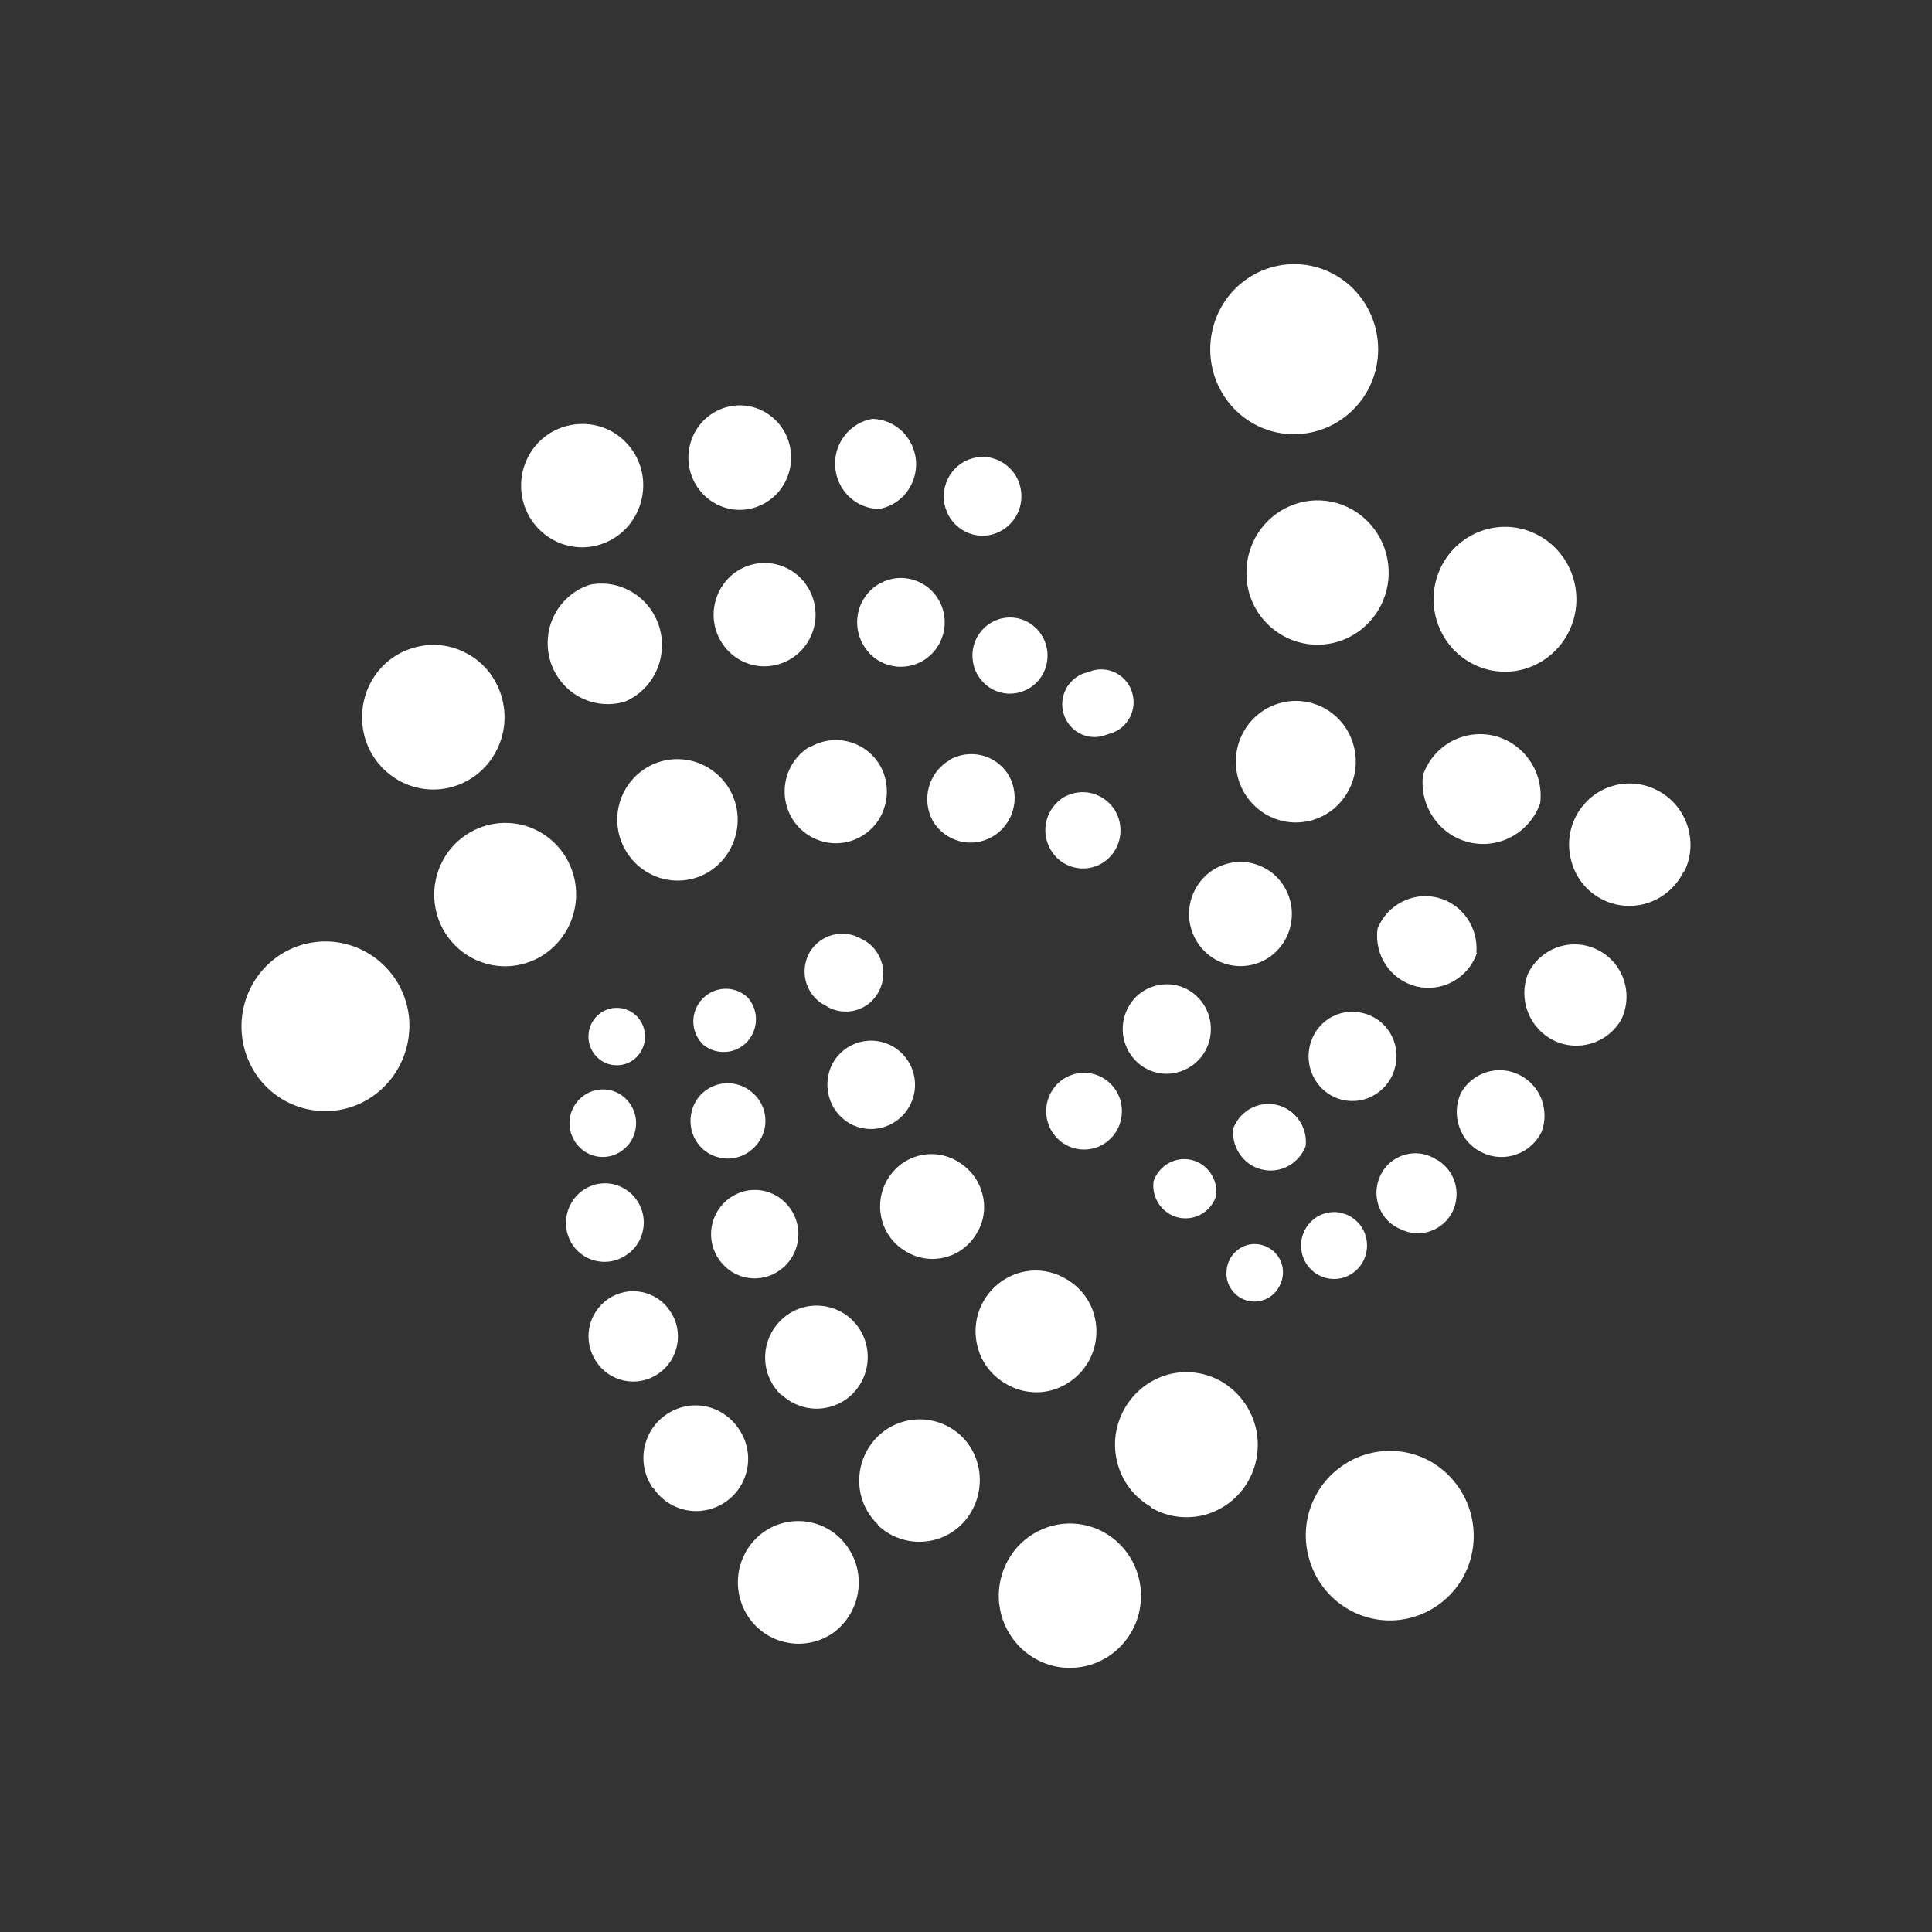 <svg width="24" height="24" viewBox="0 0 24 24" fill="none" xmlns="http://www.w3.org/2000/svg">
<rect x="0" y="0" width="24" height="24" fill="#333333" stroke="none"/>
<path d="M17.12 4.34C17.12 4.921 16.653 5.394 16.073 5.394C15.797 5.394 15.533 5.283 15.338 5.085C15.143 4.886 15.033 4.617 15.034 4.338C15.034 4.059 15.144 3.79 15.339 3.591C15.535 3.393 15.801 3.281 16.077 3.281C16.354 3.281 16.619 3.393 16.815 3.591C17.01 3.79 17.12 4.06 17.12 4.34ZM16.367 8.009C16.251 8.009 16.136 7.986 16.028 7.941C15.921 7.896 15.823 7.83 15.741 7.748C15.659 7.665 15.594 7.567 15.55 7.46C15.506 7.352 15.483 7.237 15.484 7.12C15.482 6.943 15.533 6.769 15.629 6.62C15.725 6.472 15.862 6.356 16.023 6.287C16.185 6.217 16.363 6.198 16.536 6.232C16.708 6.266 16.866 6.351 16.989 6.476C17.114 6.602 17.199 6.762 17.233 6.936C17.268 7.109 17.251 7.29 17.184 7.454C17.118 7.617 17.005 7.758 16.859 7.857C16.714 7.956 16.543 8.009 16.367 8.009ZM16.089 10.217C15.992 10.216 15.896 10.196 15.806 10.157C15.717 10.119 15.636 10.063 15.568 9.993C15.429 9.851 15.352 9.66 15.352 9.462C15.352 9.263 15.429 9.073 15.568 8.93C15.67 8.825 15.802 8.753 15.946 8.723C16.089 8.692 16.239 8.706 16.375 8.761C16.466 8.798 16.549 8.852 16.619 8.922C16.689 8.991 16.745 9.074 16.782 9.165C16.841 9.304 16.857 9.457 16.829 9.604C16.8 9.752 16.729 9.888 16.624 9.996C16.554 10.067 16.471 10.123 16.379 10.161C16.287 10.199 16.189 10.218 16.089 10.217ZM16.048 11.354C16.048 11.526 15.981 11.691 15.861 11.812C15.803 11.872 15.732 11.92 15.655 11.952C15.577 11.985 15.494 12.001 15.41 12.001C15.326 12.001 15.243 11.985 15.165 11.952C15.088 11.92 15.018 11.872 14.959 11.812C14.838 11.69 14.771 11.526 14.771 11.354C14.771 11.183 14.838 11.019 14.959 10.896C15.018 10.836 15.088 10.789 15.165 10.757C15.243 10.724 15.326 10.707 15.41 10.707C15.494 10.707 15.577 10.724 15.655 10.757C15.732 10.789 15.803 10.836 15.861 10.896C15.981 11.018 16.048 11.183 16.048 11.354ZM15.042 12.783C15.042 12.855 15.029 12.927 15.001 12.994C14.974 13.062 14.934 13.123 14.883 13.174C14.832 13.226 14.771 13.267 14.704 13.295C14.638 13.324 14.566 13.338 14.493 13.339C14.385 13.339 14.279 13.306 14.189 13.245C14.122 13.198 14.066 13.138 14.024 13.067C13.983 12.996 13.957 12.918 13.949 12.836C13.942 12.755 13.951 12.673 13.979 12.596C14.005 12.518 14.049 12.448 14.106 12.389C14.182 12.312 14.28 12.259 14.386 12.238C14.492 12.216 14.603 12.227 14.703 12.268C14.803 12.311 14.889 12.382 14.95 12.474C15.01 12.566 15.042 12.673 15.042 12.783ZM13.937 13.803C13.937 13.93 13.888 14.052 13.799 14.141C13.756 14.185 13.704 14.22 13.647 14.244C13.59 14.268 13.528 14.28 13.467 14.28C13.405 14.28 13.343 14.268 13.286 14.244C13.229 14.22 13.177 14.185 13.134 14.141C13.045 14.051 12.996 13.93 12.996 13.803C12.996 13.677 13.045 13.556 13.134 13.466C13.177 13.422 13.229 13.387 13.286 13.363C13.343 13.339 13.405 13.327 13.467 13.327C13.528 13.327 13.59 13.339 13.647 13.363C13.704 13.387 13.756 13.422 13.799 13.466C13.888 13.556 13.937 13.677 13.937 13.803ZM19.559 7.652C19.505 7.883 19.362 8.084 19.161 8.21C19.062 8.272 18.952 8.314 18.837 8.333C18.722 8.352 18.604 8.347 18.491 8.32C18.377 8.293 18.27 8.243 18.175 8.173C18.081 8.104 18.001 8.017 17.941 7.917C17.817 7.713 17.778 7.469 17.832 7.237C17.887 7.004 18.029 6.804 18.23 6.679C18.328 6.617 18.439 6.575 18.554 6.556C18.669 6.537 18.787 6.541 18.9 6.569C19.129 6.624 19.327 6.769 19.45 6.972C19.574 7.175 19.613 7.419 19.559 7.652ZM19.133 9.977C19.071 10.154 18.947 10.301 18.784 10.391C18.621 10.481 18.431 10.507 18.251 10.464C18.07 10.421 17.912 10.311 17.807 10.157C17.7 10.002 17.654 9.814 17.677 9.628C17.738 9.451 17.863 9.303 18.025 9.213C18.189 9.123 18.378 9.097 18.559 9.14C18.739 9.184 18.897 9.293 19.003 9.447C19.11 9.602 19.155 9.79 19.133 9.977ZM18.348 11.836C18.296 11.988 18.19 12.115 18.051 12.192C17.913 12.269 17.75 12.291 17.596 12.254C17.442 12.216 17.307 12.122 17.218 11.991C17.128 11.857 17.091 11.696 17.112 11.537C17.169 11.394 17.276 11.275 17.412 11.205C17.547 11.133 17.705 11.114 17.854 11.15C18.003 11.186 18.134 11.276 18.222 11.402C18.311 11.527 18.353 11.682 18.34 11.836H18.348ZM17.333 13.247C17.301 13.39 17.214 13.514 17.09 13.592C17.03 13.631 16.962 13.658 16.891 13.669C16.82 13.682 16.747 13.679 16.677 13.663C16.607 13.647 16.541 13.616 16.483 13.574C16.425 13.532 16.376 13.478 16.338 13.416C16.262 13.291 16.237 13.142 16.269 12.998C16.285 12.928 16.314 12.86 16.355 12.801C16.397 12.741 16.45 12.69 16.511 12.651C16.571 12.613 16.639 12.587 16.71 12.575C16.782 12.563 16.854 12.566 16.924 12.583C16.994 12.599 17.061 12.629 17.12 12.671C17.179 12.713 17.228 12.766 17.266 12.828C17.304 12.89 17.33 12.959 17.341 13.031C17.353 13.103 17.35 13.176 17.333 13.247ZM16.22 14.236C16.18 14.342 16.103 14.431 16.003 14.485C15.903 14.54 15.786 14.555 15.676 14.528C15.565 14.502 15.469 14.435 15.404 14.342C15.338 14.248 15.308 14.134 15.32 14.019C15.36 13.912 15.437 13.823 15.537 13.769C15.637 13.715 15.754 13.7 15.864 13.726C15.975 13.753 16.072 13.82 16.136 13.913C16.202 14.007 16.232 14.121 16.22 14.236ZM15.107 14.858C15.076 14.953 15.01 15.033 14.923 15.083C14.836 15.132 14.733 15.147 14.636 15.124C14.539 15.101 14.454 15.042 14.398 14.959C14.341 14.876 14.317 14.775 14.33 14.675C14.361 14.58 14.428 14.5 14.515 14.45C14.602 14.401 14.704 14.387 14.801 14.409C14.898 14.432 14.983 14.491 15.039 14.574C15.095 14.657 15.12 14.758 15.107 14.858ZM20.917 10.823C20.831 11.003 20.678 11.142 20.49 11.21C20.397 11.243 20.298 11.258 20.199 11.252C20.1 11.247 20.003 11.222 19.914 11.178C19.825 11.135 19.745 11.074 19.68 11C19.615 10.925 19.565 10.838 19.534 10.744C19.468 10.552 19.479 10.342 19.567 10.159C19.655 9.978 19.81 9.839 19.999 9.774C20.093 9.741 20.191 9.728 20.29 9.734C20.388 9.741 20.485 9.766 20.573 9.81C20.95 9.993 21.105 10.45 20.925 10.823H20.917ZM20.14 12.666C20.058 12.808 19.926 12.914 19.771 12.961C19.616 13.009 19.449 12.997 19.303 12.926C19.156 12.854 19.042 12.73 18.982 12.578C18.922 12.425 18.92 12.256 18.978 12.102C19.052 11.946 19.184 11.826 19.345 11.768C19.506 11.711 19.683 11.72 19.837 11.795C19.914 11.831 19.983 11.883 20.04 11.947C20.097 12.01 20.141 12.085 20.169 12.166C20.226 12.33 20.215 12.509 20.14 12.666ZM19.15 14.061C19.085 14.193 18.972 14.294 18.833 14.342C18.765 14.366 18.693 14.376 18.621 14.372C18.549 14.368 18.478 14.35 18.413 14.318C18.347 14.287 18.287 14.243 18.238 14.188C18.189 14.134 18.152 14.07 18.128 14C18.079 13.86 18.087 13.706 18.151 13.571C18.222 13.45 18.335 13.359 18.469 13.318C18.603 13.277 18.747 13.289 18.872 13.351C18.998 13.413 19.096 13.519 19.148 13.651C19.198 13.783 19.2 13.929 19.15 14.061ZM18.045 15.049C17.989 15.163 17.891 15.251 17.771 15.293C17.651 15.335 17.52 15.327 17.407 15.273C17.344 15.248 17.288 15.211 17.24 15.164C17.193 15.116 17.156 15.059 17.132 14.996C17.096 14.902 17.089 14.798 17.113 14.7C17.137 14.601 17.19 14.512 17.266 14.445C17.316 14.401 17.375 14.368 17.439 14.348C17.503 14.328 17.57 14.322 17.636 14.329C17.703 14.337 17.767 14.359 17.824 14.393C17.881 14.421 17.932 14.461 17.974 14.509C18.016 14.557 18.048 14.614 18.068 14.674C18.11 14.797 18.101 14.932 18.045 15.049ZM16.94 15.655C16.917 15.704 16.884 15.747 16.844 15.784C16.803 15.82 16.756 15.848 16.705 15.866C16.654 15.883 16.6 15.891 16.547 15.887C16.493 15.884 16.44 15.87 16.392 15.846C16.294 15.797 16.219 15.711 16.184 15.607C16.149 15.503 16.156 15.389 16.204 15.29C16.227 15.241 16.26 15.197 16.301 15.161C16.341 15.125 16.388 15.097 16.439 15.079C16.49 15.062 16.544 15.054 16.598 15.057C16.651 15.061 16.704 15.075 16.752 15.099C16.85 15.148 16.925 15.233 16.96 15.337C16.995 15.442 16.988 15.556 16.94 15.655ZM15.901 15.962C15.867 16.037 15.808 16.098 15.734 16.134C15.66 16.169 15.575 16.178 15.495 16.157C15.416 16.136 15.346 16.088 15.299 16.02C15.251 15.953 15.229 15.871 15.237 15.789C15.241 15.719 15.265 15.652 15.307 15.596C15.348 15.54 15.405 15.498 15.47 15.474C15.514 15.458 15.56 15.452 15.605 15.454C15.651 15.457 15.696 15.469 15.737 15.489C15.779 15.508 15.817 15.536 15.848 15.571C15.88 15.605 15.903 15.646 15.918 15.69C15.934 15.734 15.94 15.781 15.937 15.828C15.934 15.874 15.921 15.92 15.901 15.962ZM16.744 19.988C16.505 19.848 16.33 19.619 16.259 19.351C16.222 19.218 16.212 19.079 16.229 18.942C16.246 18.806 16.29 18.673 16.358 18.554C16.426 18.434 16.517 18.328 16.626 18.244C16.735 18.159 16.859 18.096 16.992 18.06C17.259 17.987 17.543 18.023 17.783 18.162C18.024 18.304 18.199 18.535 18.271 18.805C18.343 19.076 18.306 19.363 18.168 19.606C18.027 19.848 17.799 20.023 17.533 20.094C17.267 20.166 16.983 20.128 16.744 19.988ZM14.297 18.718C14.195 18.66 14.106 18.582 14.035 18.49C13.964 18.397 13.912 18.291 13.882 18.177C13.82 17.948 13.852 17.704 13.97 17.498C14.086 17.292 14.28 17.14 14.508 17.076C14.62 17.045 14.738 17.037 14.853 17.053C14.969 17.068 15.08 17.107 15.181 17.166C15.384 17.288 15.532 17.485 15.594 17.714C15.655 17.943 15.624 18.188 15.508 18.395C15.451 18.497 15.374 18.587 15.282 18.659C15.19 18.731 15.084 18.785 14.971 18.817C14.858 18.847 14.741 18.855 14.625 18.84C14.509 18.825 14.398 18.786 14.297 18.727V18.718ZM12.497 17.191C12.411 17.142 12.335 17.077 12.275 16.999C12.214 16.921 12.17 16.831 12.145 16.735C12.093 16.542 12.119 16.337 12.218 16.163C12.317 15.989 12.481 15.862 12.674 15.808C12.769 15.783 12.868 15.776 12.966 15.79C13.063 15.803 13.157 15.836 13.242 15.887C13.328 15.936 13.403 16.001 13.464 16.079C13.525 16.157 13.569 16.247 13.594 16.343C13.646 16.536 13.62 16.741 13.521 16.915C13.421 17.089 13.258 17.216 13.065 17.27C12.97 17.296 12.871 17.302 12.773 17.288C12.675 17.275 12.582 17.241 12.497 17.191ZM11.27 15.555C11.194 15.514 11.127 15.458 11.073 15.39C11.019 15.323 10.979 15.245 10.957 15.161C10.922 15.036 10.925 14.903 10.966 14.779C11.007 14.656 11.084 14.547 11.187 14.467C11.255 14.415 11.333 14.378 11.416 14.356C11.499 14.335 11.585 14.331 11.67 14.345C11.755 14.358 11.835 14.388 11.908 14.435C12.211 14.617 12.317 15.016 12.137 15.314C12.053 15.463 11.915 15.571 11.752 15.616C11.672 15.638 11.588 15.644 11.505 15.634C11.422 15.623 11.342 15.597 11.27 15.555ZM10.55 13.953C10.426 13.879 10.335 13.76 10.298 13.621C10.26 13.482 10.277 13.333 10.345 13.206C10.416 13.079 10.535 12.986 10.675 12.947C10.744 12.928 10.816 12.922 10.888 12.931C10.959 12.94 11.027 12.963 11.09 12.998C11.184 13.052 11.26 13.133 11.309 13.23C11.357 13.327 11.376 13.436 11.363 13.544C11.349 13.651 11.304 13.753 11.233 13.835C11.162 13.917 11.069 13.976 10.964 14.005C10.895 14.025 10.823 14.03 10.752 14.021C10.681 14.012 10.612 13.989 10.55 13.953ZM10.222 12.475C10.116 12.41 10.04 12.306 10.009 12.185C9.979 12.064 9.997 11.936 10.059 11.828C10.122 11.722 10.225 11.645 10.344 11.614C10.464 11.582 10.591 11.6 10.698 11.662C10.758 11.689 10.811 11.729 10.855 11.778C10.898 11.828 10.931 11.886 10.95 11.949C10.98 12.044 10.98 12.146 10.949 12.241C10.918 12.335 10.859 12.418 10.779 12.478C10.699 12.536 10.603 12.567 10.504 12.566C10.406 12.566 10.31 12.534 10.231 12.475H10.222ZM13.299 20.719C13.182 20.72 13.066 20.698 12.958 20.653C12.85 20.608 12.752 20.542 12.669 20.459C12.586 20.375 12.52 20.276 12.475 20.167C12.43 20.058 12.407 19.94 12.407 19.822C12.407 19.645 12.459 19.473 12.556 19.325C12.652 19.178 12.79 19.063 12.951 18.995C13.112 18.926 13.29 18.908 13.461 18.942C13.633 18.976 13.79 19.061 13.913 19.186C14.037 19.311 14.121 19.47 14.156 19.643C14.191 19.816 14.175 19.996 14.11 20.16C14.044 20.323 13.932 20.464 13.788 20.564C13.644 20.663 13.474 20.717 13.299 20.719ZM10.91 18.942C10.838 18.874 10.779 18.792 10.739 18.702C10.698 18.611 10.676 18.513 10.674 18.414C10.668 18.213 10.741 18.019 10.877 17.872C10.944 17.799 11.025 17.74 11.116 17.699C11.206 17.658 11.303 17.636 11.402 17.632C11.501 17.629 11.6 17.646 11.692 17.681C11.784 17.717 11.869 17.77 11.941 17.838C12.236 18.121 12.252 18.602 11.965 18.917C11.897 18.989 11.816 19.047 11.725 19.088C11.635 19.128 11.537 19.15 11.438 19.152C11.339 19.155 11.241 19.137 11.149 19.101C11.056 19.065 10.972 19.011 10.901 18.942L10.91 18.942ZM9.707 17.331C9.645 17.273 9.595 17.204 9.561 17.126C9.526 17.049 9.507 16.965 9.505 16.88C9.501 16.709 9.565 16.543 9.682 16.419C9.74 16.358 9.808 16.309 9.885 16.274C9.961 16.24 10.043 16.221 10.127 16.219C10.211 16.217 10.294 16.231 10.372 16.261C10.45 16.291 10.522 16.336 10.582 16.394C10.705 16.511 10.775 16.672 10.779 16.841C10.784 17.01 10.722 17.174 10.607 17.298C10.55 17.359 10.481 17.409 10.405 17.443C10.328 17.477 10.246 17.496 10.162 17.499C10.079 17.501 9.995 17.487 9.917 17.456C9.839 17.427 9.768 17.381 9.707 17.324V17.331ZM9.003 15.729C8.899 15.63 8.838 15.493 8.833 15.349C8.829 15.204 8.881 15.064 8.979 14.958C9.027 14.905 9.085 14.862 9.151 14.832C9.216 14.801 9.286 14.784 9.358 14.782C9.43 14.779 9.501 14.791 9.568 14.817C9.635 14.843 9.696 14.882 9.748 14.932C9.852 15.032 9.913 15.169 9.918 15.313C9.923 15.458 9.87 15.598 9.772 15.705C9.724 15.758 9.665 15.8 9.6 15.831C9.535 15.861 9.464 15.878 9.393 15.88C9.321 15.883 9.25 15.87 9.183 15.845C9.116 15.819 9.054 15.78 9.003 15.729ZM8.725 14.269C8.635 14.183 8.582 14.066 8.578 13.941C8.573 13.818 8.617 13.696 8.7 13.604C8.784 13.514 8.9 13.461 9.022 13.456C9.145 13.452 9.265 13.496 9.355 13.58C9.401 13.621 9.439 13.671 9.465 13.727C9.491 13.783 9.506 13.844 9.508 13.906C9.511 13.968 9.501 14.03 9.478 14.088C9.456 14.146 9.423 14.199 9.38 14.243C9.296 14.334 9.18 14.387 9.058 14.392C8.935 14.396 8.815 14.352 8.725 14.269ZM8.741 12.982C8.682 12.927 8.641 12.856 8.623 12.778C8.605 12.7 8.611 12.618 8.64 12.543C8.659 12.493 8.688 12.447 8.725 12.409C8.761 12.371 8.804 12.34 8.852 12.318C8.9 12.297 8.951 12.285 9.004 12.283C9.056 12.281 9.109 12.29 9.158 12.309C9.207 12.328 9.252 12.356 9.29 12.392C9.356 12.469 9.393 12.567 9.391 12.668C9.389 12.77 9.35 12.867 9.281 12.942C9.213 13.015 9.119 13.06 9.019 13.067C8.919 13.075 8.82 13.044 8.741 12.982ZM9.298 20.088C9.185 19.92 9.142 19.714 9.179 19.515C9.216 19.317 9.329 19.141 9.494 19.026C9.617 18.941 9.763 18.896 9.913 18.895C10.062 18.894 10.209 18.939 10.333 19.022C10.435 19.092 10.519 19.186 10.577 19.296C10.636 19.405 10.667 19.527 10.668 19.651C10.669 19.776 10.64 19.898 10.584 20.009C10.528 20.12 10.446 20.215 10.345 20.288C10.263 20.343 10.171 20.383 10.074 20.403C9.977 20.423 9.877 20.424 9.78 20.405C9.682 20.387 9.59 20.349 9.507 20.295C9.424 20.24 9.354 20.17 9.298 20.088ZM8.111 18.486C8.062 18.415 8.026 18.335 8.008 18.251C7.989 18.166 7.988 18.079 8.003 17.994C8.026 17.867 8.086 17.749 8.176 17.656C8.266 17.564 8.382 17.499 8.508 17.472C8.591 17.454 8.677 17.454 8.761 17.47C8.845 17.486 8.924 17.519 8.995 17.567C9.066 17.614 9.127 17.675 9.175 17.747C9.25 17.853 9.291 17.98 9.294 18.11C9.296 18.24 9.26 18.368 9.189 18.477C9.119 18.585 9.018 18.67 8.899 18.72C8.781 18.77 8.65 18.784 8.524 18.759C8.44 18.742 8.36 18.708 8.289 18.66C8.218 18.611 8.158 18.549 8.111 18.477V18.486ZM7.408 16.916C7.324 16.793 7.293 16.642 7.32 16.496C7.348 16.349 7.432 16.22 7.555 16.136C7.615 16.095 7.683 16.066 7.754 16.051C7.826 16.036 7.899 16.036 7.971 16.05C8.042 16.064 8.11 16.092 8.171 16.132C8.232 16.173 8.284 16.225 8.324 16.286C8.366 16.347 8.395 16.415 8.41 16.487C8.425 16.56 8.426 16.634 8.412 16.706C8.398 16.779 8.371 16.848 8.33 16.91C8.29 16.971 8.238 17.024 8.177 17.066C8.116 17.107 8.049 17.136 7.977 17.151C7.906 17.166 7.832 17.166 7.761 17.152C7.689 17.138 7.621 17.11 7.561 17.07C7.5 17.03 7.448 16.977 7.408 16.916ZM7.113 15.464C7.069 15.397 7.041 15.321 7.033 15.241C7.025 15.161 7.037 15.081 7.067 15.006C7.097 14.932 7.144 14.866 7.205 14.814C7.267 14.763 7.339 14.726 7.418 14.709C7.48 14.696 7.544 14.696 7.607 14.708C7.669 14.721 7.728 14.745 7.781 14.781C7.888 14.853 7.962 14.964 7.988 15.09C8.013 15.217 7.987 15.348 7.917 15.455C7.882 15.508 7.837 15.553 7.784 15.588C7.732 15.625 7.673 15.651 7.611 15.664C7.549 15.678 7.485 15.679 7.422 15.667C7.36 15.656 7.3 15.632 7.247 15.597C7.194 15.562 7.148 15.517 7.113 15.464ZM7.145 14.185C7.115 14.14 7.093 14.088 7.083 14.035C7.072 13.981 7.072 13.925 7.082 13.871C7.093 13.817 7.114 13.766 7.145 13.72C7.175 13.674 7.215 13.635 7.26 13.604C7.305 13.573 7.356 13.552 7.409 13.541C7.463 13.53 7.518 13.53 7.571 13.541C7.625 13.552 7.675 13.573 7.72 13.604C7.765 13.635 7.804 13.675 7.833 13.721C7.87 13.778 7.893 13.844 7.9 13.912C7.906 13.98 7.896 14.049 7.87 14.112C7.845 14.175 7.804 14.231 7.751 14.275C7.699 14.319 7.636 14.35 7.57 14.364C7.489 14.381 7.406 14.372 7.33 14.34C7.255 14.309 7.19 14.254 7.145 14.185ZM7.408 13.123C7.372 13.085 7.345 13.04 7.329 12.992C7.312 12.943 7.306 12.891 7.312 12.839C7.317 12.788 7.333 12.739 7.359 12.694C7.385 12.65 7.421 12.611 7.463 12.582C7.505 12.553 7.553 12.533 7.603 12.524C7.654 12.516 7.705 12.519 7.755 12.532C7.804 12.546 7.85 12.57 7.889 12.603C7.928 12.637 7.959 12.678 7.98 12.725C8.015 12.801 8.023 12.888 8.001 12.969C7.979 13.051 7.93 13.122 7.861 13.171C7.792 13.219 7.709 13.24 7.625 13.231C7.542 13.223 7.465 13.184 7.408 13.123ZM3.521 11.836C3.76 11.697 4.044 11.659 4.31 11.73C4.443 11.766 4.568 11.828 4.678 11.912C4.787 11.997 4.879 12.102 4.948 12.222C5.016 12.342 5.061 12.475 5.078 12.612C5.095 12.749 5.085 12.888 5.048 13.021C4.976 13.291 4.801 13.522 4.56 13.663C4.441 13.732 4.31 13.777 4.174 13.794C4.037 13.812 3.899 13.802 3.767 13.766C3.634 13.73 3.51 13.668 3.402 13.583C3.294 13.498 3.203 13.393 3.136 13.273C3 13.029 2.964 12.743 3.036 12.474C3.108 12.204 3.283 11.975 3.521 11.836ZM5.837 10.342C6.039 10.224 6.278 10.192 6.504 10.252C6.729 10.313 6.922 10.462 7.039 10.666C7.156 10.871 7.188 11.115 7.126 11.343C7.065 11.572 6.916 11.767 6.712 11.886C6.612 11.944 6.501 11.981 6.386 11.996C6.271 12.011 6.155 12.003 6.043 11.972C5.874 11.925 5.723 11.829 5.609 11.696C5.494 11.563 5.422 11.399 5.401 11.225C5.372 10.992 5.436 10.756 5.578 10.569C5.649 10.477 5.736 10.4 5.837 10.342ZM8.046 9.528C8.216 9.431 8.418 9.405 8.608 9.456C8.8 9.508 8.964 9.635 9.064 9.807C9.163 9.98 9.19 10.186 9.138 10.378C9.088 10.572 8.962 10.738 8.79 10.84C8.618 10.939 8.413 10.965 8.222 10.913C8.03 10.859 7.866 10.732 7.768 10.558C7.718 10.472 7.686 10.377 7.674 10.279C7.661 10.181 7.668 10.081 7.694 9.985C7.719 9.89 7.764 9.8 7.824 9.722C7.885 9.643 7.96 9.578 8.046 9.528ZM10.067 9.279C10.139 9.237 10.218 9.21 10.301 9.199C10.383 9.188 10.467 9.193 10.547 9.215C10.71 9.258 10.849 9.365 10.934 9.512C11.017 9.661 11.039 9.837 10.994 10.001C10.973 10.082 10.937 10.159 10.886 10.226C10.835 10.292 10.772 10.348 10.699 10.39C10.627 10.432 10.546 10.46 10.463 10.47C10.38 10.481 10.295 10.475 10.215 10.452C10.051 10.406 9.913 10.298 9.83 10.151C9.747 10.002 9.725 9.826 9.77 9.661C9.814 9.496 9.921 9.356 10.067 9.271V9.279ZM11.785 9.445C11.847 9.408 11.916 9.383 11.988 9.373C12.06 9.363 12.133 9.367 12.204 9.385C12.274 9.404 12.34 9.436 12.397 9.481C12.455 9.525 12.503 9.581 12.538 9.644C12.606 9.772 12.623 9.922 12.584 10.061C12.546 10.2 12.455 10.319 12.331 10.392C12.208 10.465 12.06 10.486 11.921 10.45C11.782 10.413 11.663 10.324 11.589 10.201C11.518 10.072 11.5 9.922 11.538 9.78C11.576 9.639 11.668 9.519 11.793 9.445H11.785ZM13.217 9.902C13.325 9.841 13.453 9.824 13.572 9.857C13.692 9.89 13.794 9.969 13.856 10.076C13.918 10.184 13.935 10.312 13.905 10.433C13.874 10.554 13.798 10.658 13.692 10.723C13.639 10.755 13.58 10.776 13.518 10.784C13.457 10.793 13.395 10.789 13.335 10.773C13.275 10.757 13.219 10.73 13.17 10.692C13.121 10.654 13.08 10.607 13.05 10.553C12.987 10.444 12.969 10.315 13 10.194C13.032 10.072 13.11 9.967 13.217 9.902ZM5.124 8.051C5.236 8.016 5.353 8.004 5.469 8.015C5.585 8.027 5.697 8.061 5.799 8.117C5.903 8.172 5.994 8.248 6.068 8.339C6.141 8.43 6.196 8.535 6.229 8.648C6.298 8.876 6.274 9.122 6.163 9.332C6.109 9.436 6.035 9.528 5.945 9.603C5.856 9.678 5.752 9.734 5.64 9.769C5.415 9.838 5.173 9.814 4.966 9.702C4.758 9.589 4.603 9.398 4.535 9.171C4.396 8.69 4.658 8.192 5.124 8.051ZM7.334 7.262C7.516 7.228 7.704 7.263 7.862 7.361C8.02 7.458 8.137 7.612 8.191 7.791C8.245 7.971 8.231 8.165 8.153 8.335C8.075 8.505 7.938 8.64 7.768 8.714C7.626 8.758 7.474 8.758 7.332 8.714C7.19 8.671 7.065 8.585 6.972 8.469C6.91 8.392 6.863 8.303 6.835 8.208C6.807 8.113 6.797 8.012 6.807 7.913C6.826 7.714 6.923 7.53 7.077 7.402C7.152 7.338 7.24 7.291 7.334 7.262ZM9.314 7.021C9.475 6.972 9.648 6.989 9.796 7.069C9.945 7.149 10.055 7.286 10.104 7.449C10.153 7.612 10.136 7.787 10.056 7.938C9.998 8.049 9.908 8.14 9.797 8.2C9.687 8.26 9.562 8.286 9.437 8.275C9.353 8.266 9.273 8.242 9.199 8.202C9.126 8.162 9.061 8.108 9.009 8.043C8.902 7.911 8.851 7.742 8.868 7.573C8.885 7.404 8.967 7.249 9.096 7.139C9.16 7.086 9.235 7.046 9.314 7.021ZM11.032 7.204C11.101 7.182 11.172 7.175 11.243 7.182C11.315 7.189 11.383 7.21 11.446 7.244C11.574 7.312 11.669 7.429 11.712 7.569C11.754 7.709 11.74 7.86 11.672 7.989C11.623 8.085 11.545 8.164 11.451 8.216C11.356 8.268 11.248 8.29 11.14 8.281C11.069 8.274 10.999 8.253 10.936 8.219C10.873 8.185 10.817 8.139 10.773 8.083C10.727 8.027 10.693 7.962 10.672 7.893C10.64 7.789 10.64 7.677 10.67 7.573C10.701 7.469 10.762 7.376 10.845 7.305C10.9 7.26 10.964 7.225 11.032 7.204ZM12.432 7.685C12.548 7.655 12.672 7.672 12.776 7.732C12.881 7.792 12.959 7.891 12.993 8.007C13.028 8.123 13.017 8.249 12.963 8.358C12.922 8.44 12.858 8.508 12.778 8.554C12.699 8.6 12.608 8.621 12.516 8.616C12.453 8.612 12.392 8.595 12.335 8.566C12.279 8.537 12.229 8.497 12.189 8.448C12.128 8.374 12.09 8.283 12.082 8.187C12.073 8.091 12.093 7.995 12.14 7.911C12.171 7.856 12.213 7.807 12.263 7.768C12.313 7.73 12.371 7.701 12.432 7.685ZM13.52 8.349C13.598 8.315 13.684 8.306 13.768 8.325C13.851 8.344 13.926 8.389 13.981 8.453C14.038 8.518 14.072 8.599 14.08 8.685C14.088 8.771 14.069 8.856 14.025 8.93C13.996 8.979 13.957 9.022 13.911 9.055C13.865 9.087 13.813 9.11 13.757 9.122C13.679 9.156 13.592 9.165 13.509 9.146C13.426 9.127 13.351 9.082 13.296 9.018C13.258 8.975 13.23 8.924 13.214 8.87C13.197 8.815 13.192 8.758 13.198 8.701C13.205 8.644 13.224 8.59 13.252 8.541C13.281 8.492 13.32 8.449 13.366 8.416C13.412 8.383 13.464 8.36 13.52 8.349ZM7.17 5.27C7.27 5.26 7.371 5.272 7.466 5.302C7.561 5.333 7.65 5.382 7.725 5.448C7.802 5.514 7.865 5.595 7.91 5.685C7.955 5.776 7.982 5.874 7.989 5.975C8.002 6.178 7.936 6.379 7.804 6.534C7.739 6.61 7.66 6.672 7.571 6.717C7.482 6.762 7.385 6.789 7.285 6.797C7.185 6.804 7.085 6.791 6.99 6.759C6.896 6.727 6.808 6.676 6.734 6.61C6.581 6.476 6.488 6.286 6.475 6.083C6.462 5.881 6.528 5.682 6.66 5.528C6.725 5.453 6.804 5.391 6.893 5.347C6.982 5.302 7.079 5.276 7.179 5.269L7.17 5.27ZM9.142 5.037C9.226 5.031 9.311 5.042 9.391 5.069C9.47 5.096 9.544 5.138 9.607 5.194C9.671 5.25 9.723 5.318 9.761 5.395C9.798 5.471 9.82 5.554 9.826 5.639C9.838 5.81 9.782 5.979 9.671 6.11C9.616 6.174 9.549 6.227 9.473 6.265C9.398 6.303 9.316 6.326 9.232 6.332C9.063 6.344 8.897 6.286 8.769 6.172C8.641 6.057 8.563 5.897 8.553 5.726C8.542 5.555 8.599 5.386 8.711 5.256C8.823 5.127 8.981 5.048 9.15 5.037H9.142ZM10.836 5.203C10.974 5.206 11.106 5.261 11.207 5.358C11.307 5.455 11.368 5.586 11.379 5.726C11.389 5.866 11.347 6.004 11.262 6.115C11.177 6.225 11.055 6.299 10.918 6.323C10.779 6.32 10.647 6.265 10.547 6.169C10.446 6.071 10.385 5.94 10.375 5.801C10.364 5.661 10.406 5.523 10.492 5.412C10.576 5.302 10.699 5.227 10.836 5.203ZM12.227 5.676C12.345 5.681 12.458 5.731 12.543 5.815C12.607 5.878 12.652 5.957 12.673 6.043C12.695 6.13 12.693 6.221 12.668 6.306C12.642 6.392 12.593 6.469 12.527 6.529C12.461 6.589 12.38 6.63 12.292 6.647C12.225 6.66 12.157 6.657 12.091 6.641C12.025 6.624 11.963 6.594 11.91 6.552C11.856 6.509 11.812 6.456 11.78 6.395C11.748 6.334 11.729 6.267 11.725 6.199C11.72 6.13 11.73 6.062 11.754 5.997C11.777 5.932 11.814 5.873 11.861 5.824C11.908 5.775 11.965 5.736 12.028 5.711C12.091 5.686 12.159 5.673 12.227 5.676Z" fill="white"/>
</svg>
